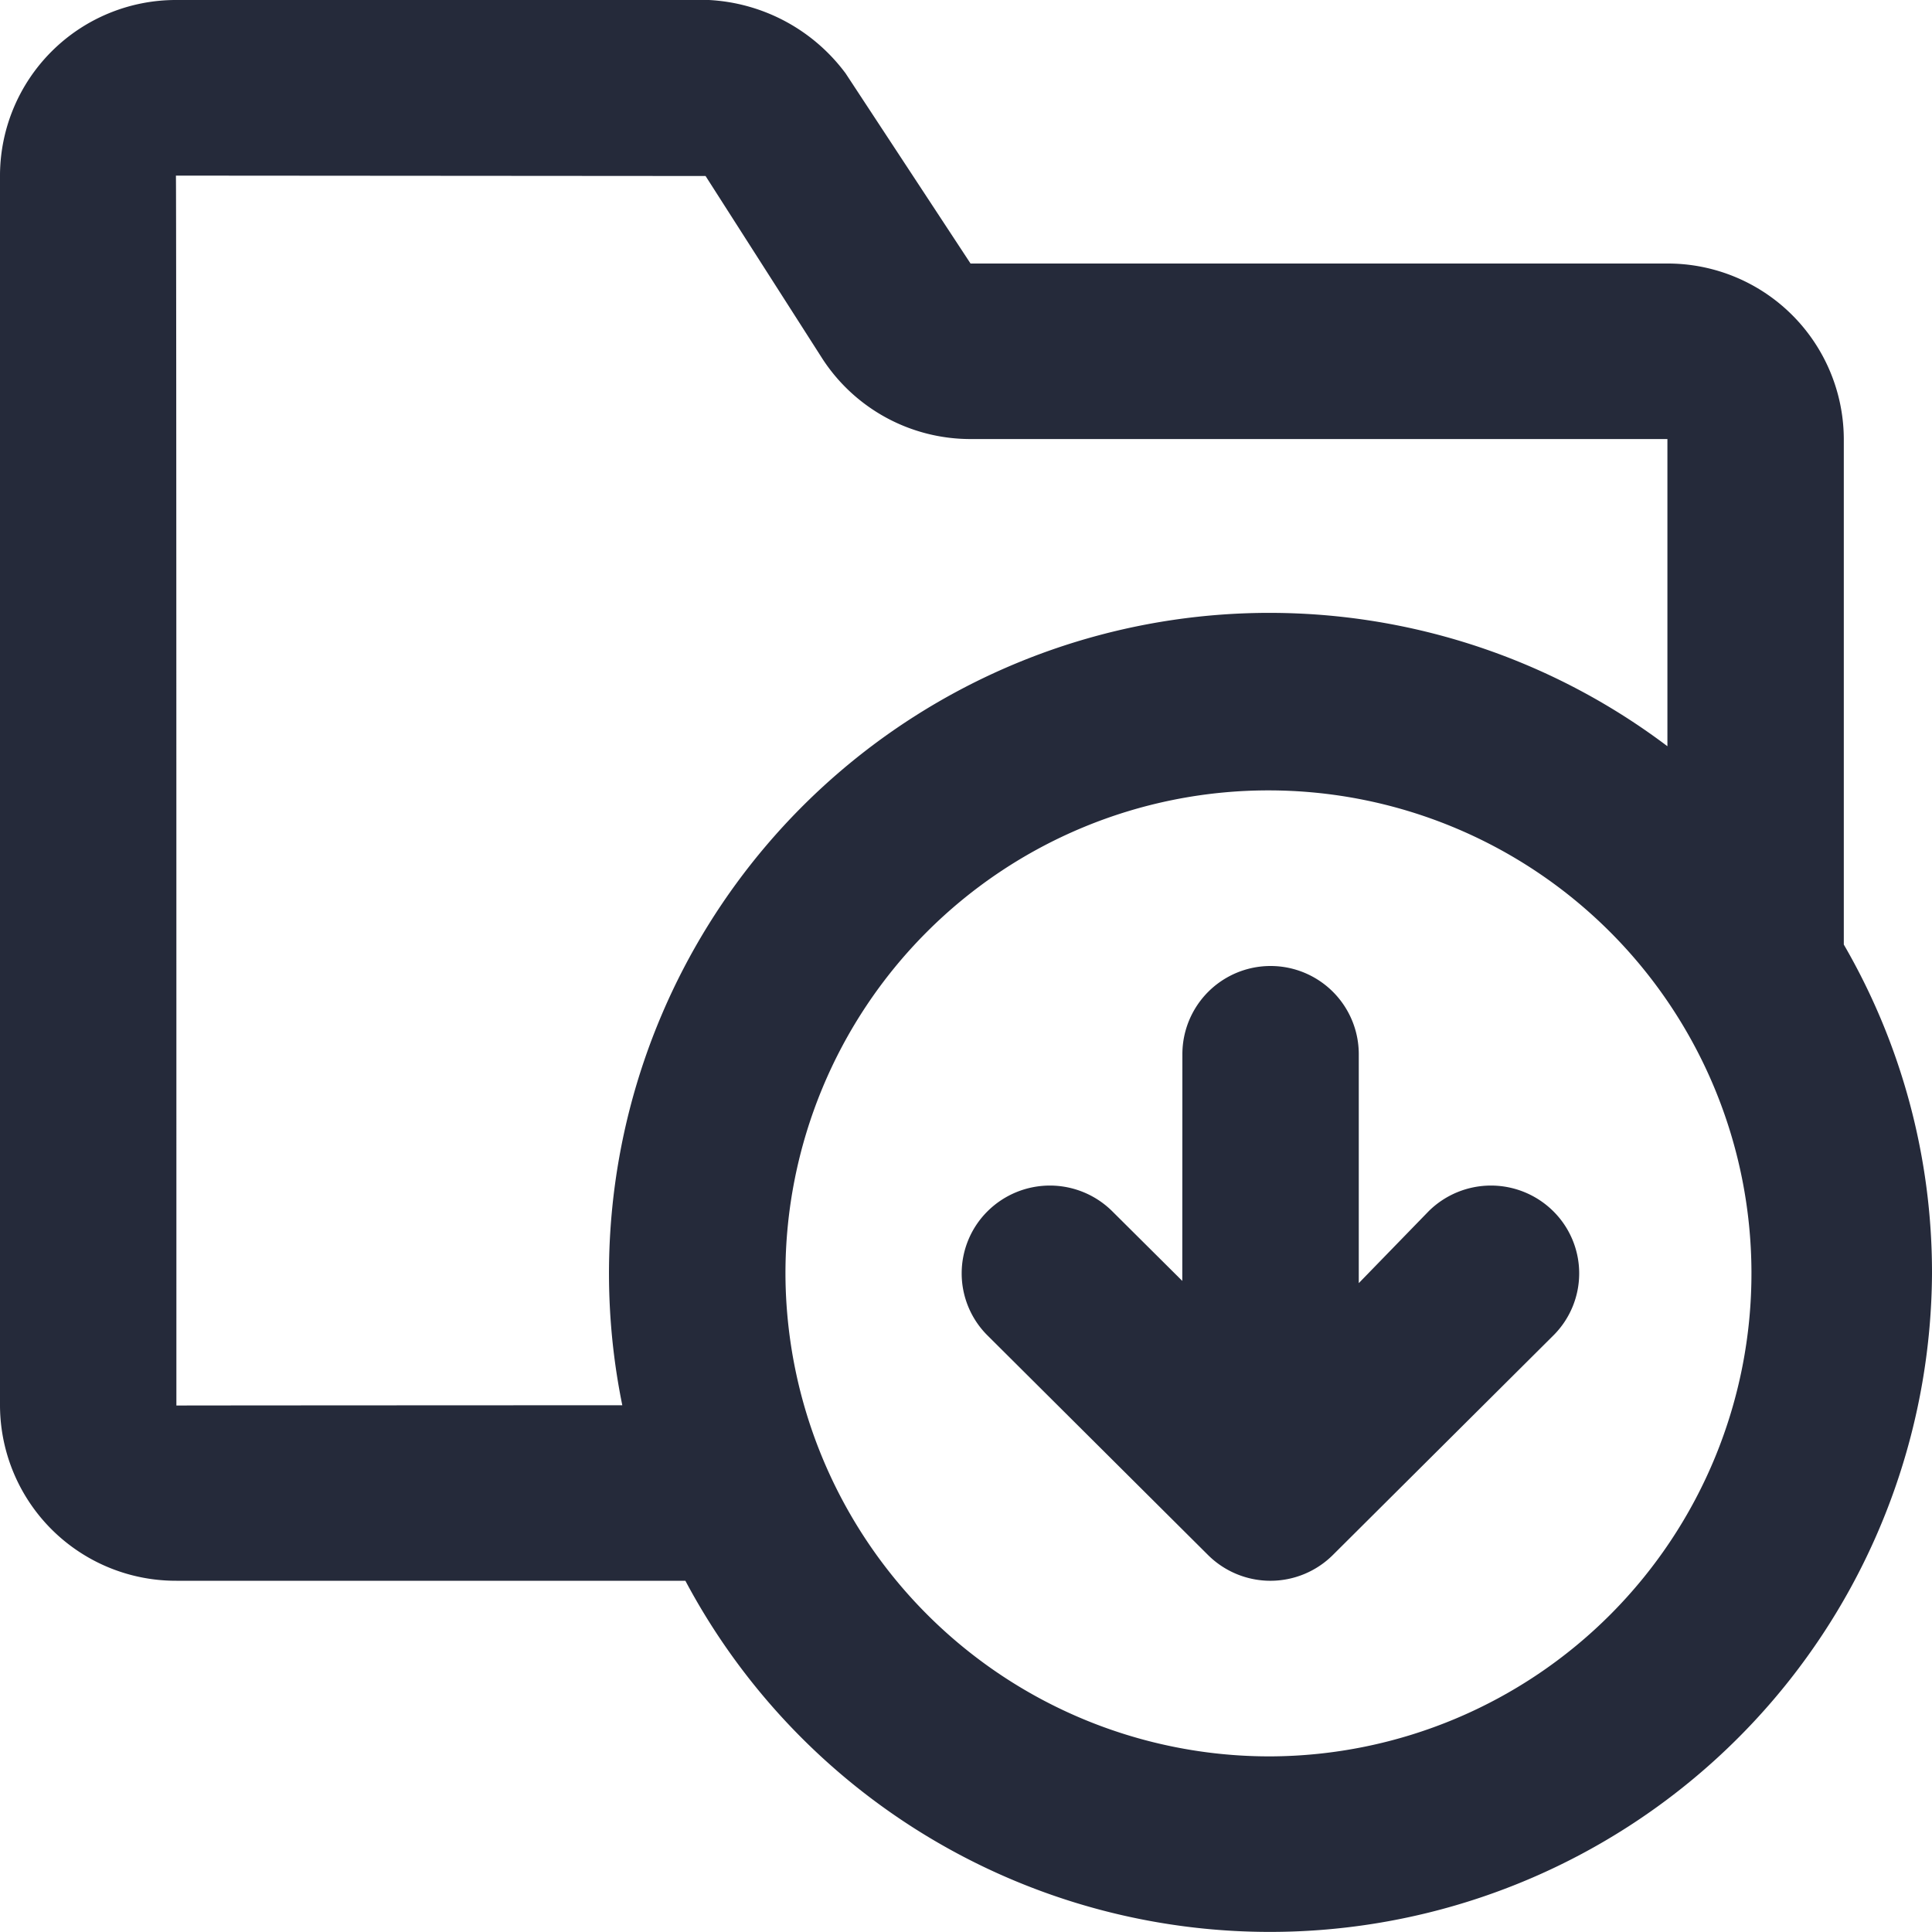 <svg id="Icon" xmlns="http://www.w3.org/2000/svg" viewBox="0 0 20 20"><path id="union" d="M1.822,0H7.339A1.885,1.885,0,0,1,8.754.76l1.293,1.968h7.21a1.823,1.823,0,0,1,1.83,1.818v5.232A6.765,6.765,0,0,1,20,13.181,6.854,6.854,0,0,1,7.095,16.364H1.827A1.82,1.82,0,0,1,0,14.55V1.814A1.821,1.821,0,0,1,1.822,0ZM17.261,4.545l0,3.18A6.837,6.837,0,0,0,6.442,14.547c-2.587.001-4.616.002-4.616.003S1.827,1.818,1.821,1.818l5.483.004,1.215,1.9a1.828,1.828,0,0,0,1.528.823ZM13.153,18.182a5,5,0,1,0-5.022-5A5.011,5.011,0,0,0,13.153,18.182Zm-.913-7.269a.913.913,0,0,1,1.826,0v2.37l.723-.744a.916.916,0,0,1,1.291,0,.906.906,0,0,1,0,1.286l-2.283,2.273a.916.916,0,0,1-1.291,0l-2.283-2.273a.906.906,0,0,1,0-1.286.916.916,0,0,1,1.291,0l.725.721Z" fill="#252a3a" fill-rule="evenodd"/></svg>